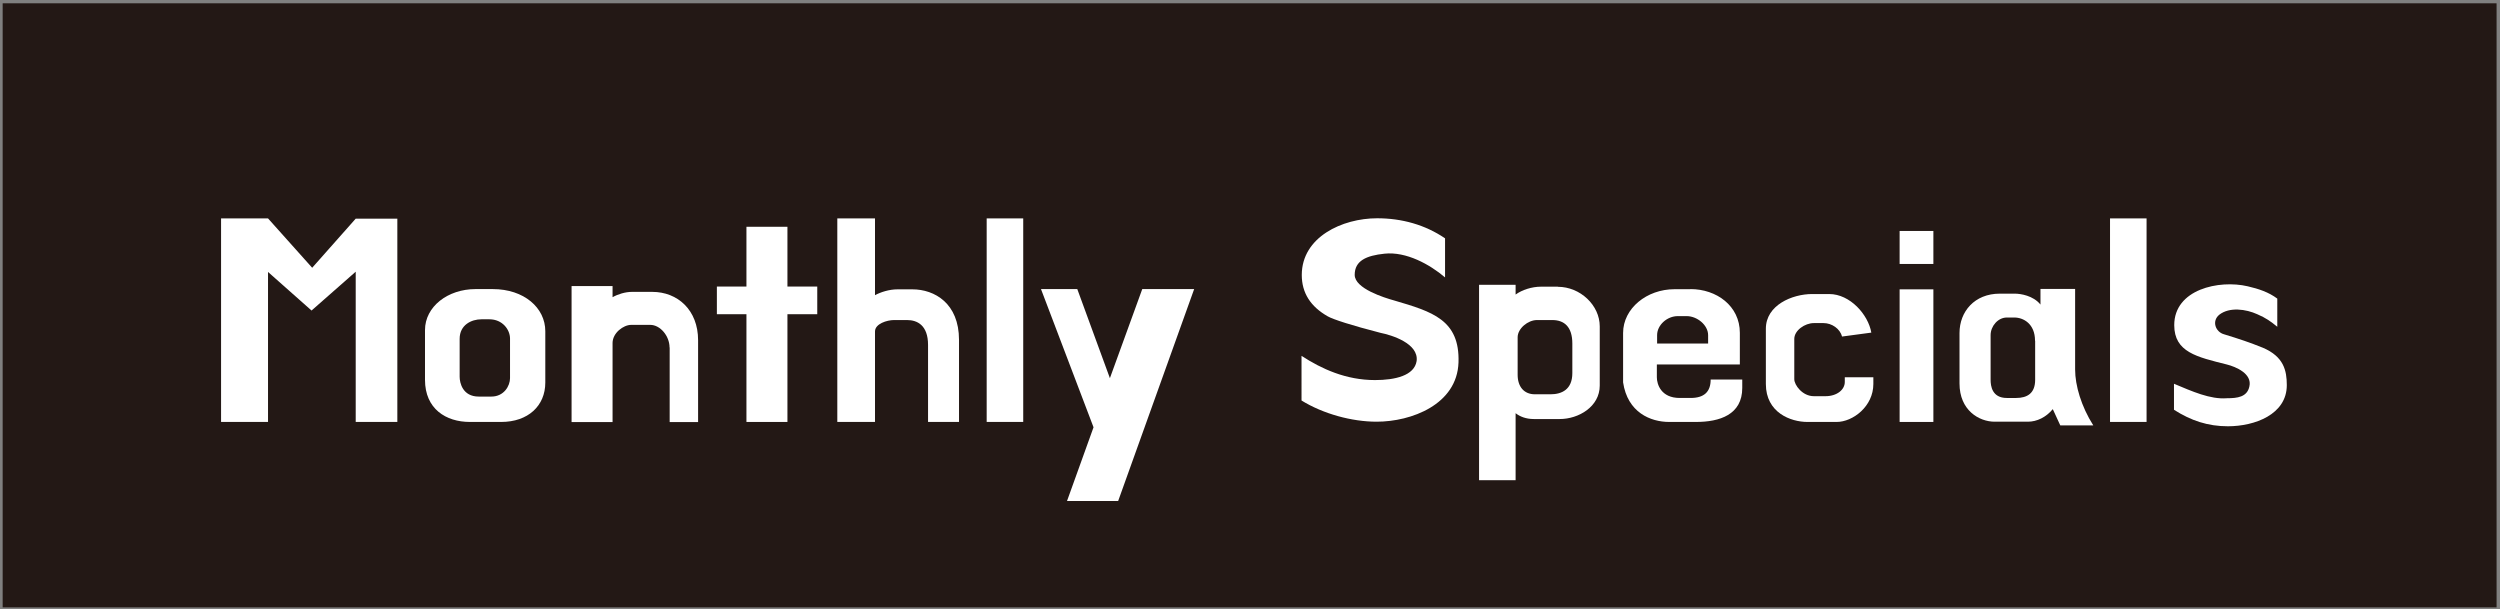 <?xml version="1.0" encoding="utf-8"?>
<!-- Generator: Adobe Illustrator 26.3.1, SVG Export Plug-In . SVG Version: 6.00 Build 0)  -->
<svg version="1.1" id="레이어_1" xmlns="http://www.w3.org/2000/svg" xmlns:xlink="http://www.w3.org/1999/xlink" x="0px"
	 y="0px" viewBox="0 0 197 48" style="enable-background:new 0 0 197 48;" xml:space="preserve">
<rect x="0" y="0" width="197" height="48" fill="#808080" stroke="none"/>
<style type="text/css">
	.st0{fill:#231815;}
	.st1{fill:#FFFFFF;}
</style>
<g>
	<rect x="0.21" y="0.26" class="st0" width="196.52" height="47.6"/>
	<g>
		<path class="st1" d="M31.31,17.23v16.02h-3.28V21.41l-3.48,3.06l-3.43-3.04v11.82h-3.7V17.21h3.7l3.48,3.89l3.43-3.87H31.31z"/>
		<path class="st1" d="M37.03,33.25c-1.89,0-3.54-1.03-3.54-3.32v-3.92c0-1.85,1.8-3.23,3.98-3.23h1.36c2.46,0,4.14,1.47,4.14,3.32
			v4.05c0,1.83-1.36,3.1-3.48,3.1H37.03z M38.72,31.25c0.99,0,1.47-0.84,1.47-1.45v-3.12c0-0.7-0.59-1.52-1.63-1.52h-0.62
			c-0.79,0-1.72,0.44-1.72,1.54v2.99c0,0.48,0.24,1.56,1.5,1.56H38.72z"/>
		<path class="st1" d="M52.76,27.38c0-0.9-0.73-1.78-1.52-1.78h-1.5c-0.62,0-1.47,0.64-1.47,1.43v6.23h-3.23V22.54h3.23v0.88
			c0.42-0.24,1.01-0.42,1.52-0.42h1.61c2,0,3.61,1.43,3.61,3.81v6.45h-2.24V27.38z"/>
		<path class="st1" d="M64.4,24.76h-2.35v8.49h-3.23v-8.49h-2.33v-2.18h2.33v-4.71h3.23v4.71h2.35V24.76z"/>
		<path class="st1" d="M73.13,27.18c0-1.56-0.86-1.96-1.65-1.96h-1.03c-0.55,0-1.5,0.29-1.5,0.9v7.13h-2.97V17.21h2.97v6.05
			c0.44-0.24,1.12-0.46,1.76-0.46h1.19c1.74,0,3.67,1.1,3.67,3.98v6.47h-2.44V27.18z"/>
		<path class="st1" d="M77.75,33.25V17.21h2.88v16.04H77.75z"/>
		<path class="st1" d="M88.11,39.48h-4.03l2.09-5.81l-4.14-10.89h2.86l2.57,7.02l2.55-7.02h4.09L88.11,39.48z"/>
		<path class="st1" d="M102.56,28.04c1.58,1.03,3.5,1.91,5.79,1.91c1.58,0,3.1-0.35,3.28-1.5c0.18-1.39-1.98-2.05-2.84-2.22
			c-2.29-0.59-3.74-1.06-4.16-1.3c-1.36-0.77-2.05-1.85-2.05-3.26c0-2.99,3.19-4.47,5.94-4.47c1.94,0,3.78,0.51,5.35,1.58v3.08
			c-1.21-1.03-3.06-2.05-4.77-1.87c-1.43,0.15-2.35,0.55-2.35,1.67c0,1.08,2.33,1.8,3.12,2.02c2.99,0.88,5.17,1.52,5.06,4.88
			c-0.11,3.32-3.72,4.67-6.45,4.67c-1.96,0-4.22-0.62-5.92-1.67V28.04z"/>
		<path class="st1" d="M122.76,22.6c1.76,0,3.3,1.45,3.3,3.12v4.66c0,1.67-1.67,2.64-3.15,2.64h-2.05c-0.62,0-1.1-0.2-1.43-0.46
			v5.28h-2.88v-15.4h2.88v0.77c0.51-0.37,1.28-0.62,2-0.62H122.76z M123.9,27.07c0-1.32-0.64-1.85-1.58-1.85h-1.21
			c-0.7,0-1.52,0.66-1.52,1.36v2.95c0,0.95,0.51,1.54,1.36,1.54h1.23c0.88,0,1.72-0.37,1.72-1.67V27.07z"/>
		<path class="st1" d="M133.21,22.78c2.05,0,3.89,1.32,3.89,3.45v2.49h-6.54v1.01c0,0.55,0.33,1.63,1.8,1.63h0.86
			c1.06,0,1.58-0.48,1.58-1.45h2.49v0.66c0,2.11-1.78,2.68-3.65,2.68h-2.11c-1.47,0-3.28-0.75-3.63-3.12v-3.89
			c0-1.94,1.87-3.45,4.05-3.45H133.21z M134.6,27.07v-0.66c0-0.79-0.86-1.5-1.69-1.5h-0.7c-0.84,0-1.63,0.7-1.63,1.5v0.66H134.6z"/>
		<path class="st1" d="M147.62,29.73v0.53c0,1.76-1.61,2.99-2.9,2.99h-2.29c-1.32,0-3.28-0.73-3.28-2.99V25.9
			c0-1.85,2.07-2.73,3.65-2.73h1.34c1.65,0,3.08,1.63,3.32,3.04l-2.31,0.31c-0.15-0.62-0.81-1.06-1.45-1.06h-0.77
			c-0.7,0-1.54,0.57-1.54,1.25v3.17c0,0.46,0.64,1.34,1.54,1.34h0.92c0.9,0,1.52-0.51,1.52-1.12v-0.37H147.62z"/>
		<path class="st1" d="M149.69,18.2h2.66v2.6h-2.66V18.2z M149.69,22.8h2.66v10.45h-2.66V22.8z"/>
		<path class="st1" d="M163.52,29.12c0,1.25,0.48,2.9,1.43,4.4h-2.6l-0.59-1.28c-0.53,0.64-1.25,0.99-1.96,0.99h-2.62
			c-1.23,0-2.77-0.9-2.77-3.01v-3.98c0-1.69,1.19-3.1,3.17-3.1h1.19c0.44,0,1.45,0.15,2.02,0.86v-1.23h2.73V29.12z M160.36,26.85
			c0-1.34-0.92-1.83-1.63-1.83h-0.59c-0.7,0-1.28,0.68-1.28,1.39v3.52c0,0.48,0.11,1.43,1.28,1.43h0.73c0.88,0,1.5-0.37,1.5-1.43
			V26.85z"/>
		<path class="st1" d="M166.27,33.25V17.21h2.88v16.04H166.27z"/>
		<path class="st1" d="M171.31,30.24c1.41,0.59,2.86,1.25,4.18,1.14c0.81,0,1.58-0.09,1.76-0.92c0.24-1.01-1.06-1.56-1.78-1.74
			c-2.35-0.59-4.14-0.97-4.14-3.1c0-2.82,3.52-3.59,5.79-3.06c0.86,0.2,1.65,0.46,2.33,0.97v2.22c-0.51-0.42-0.9-0.7-1.58-0.99
			c-0.88-0.4-2.18-0.59-2.99,0.04c-0.62,0.51-0.29,1.36,0.37,1.54c1.21,0.37,2.02,0.64,3.06,1.06c1.65,0.7,1.89,1.8,1.89,2.95
			c0,2.31-2.53,3.24-4.64,3.24c-1.58,0-2.9-0.44-4.25-1.3V30.24z"/>
	</g>
</g>
</svg>
